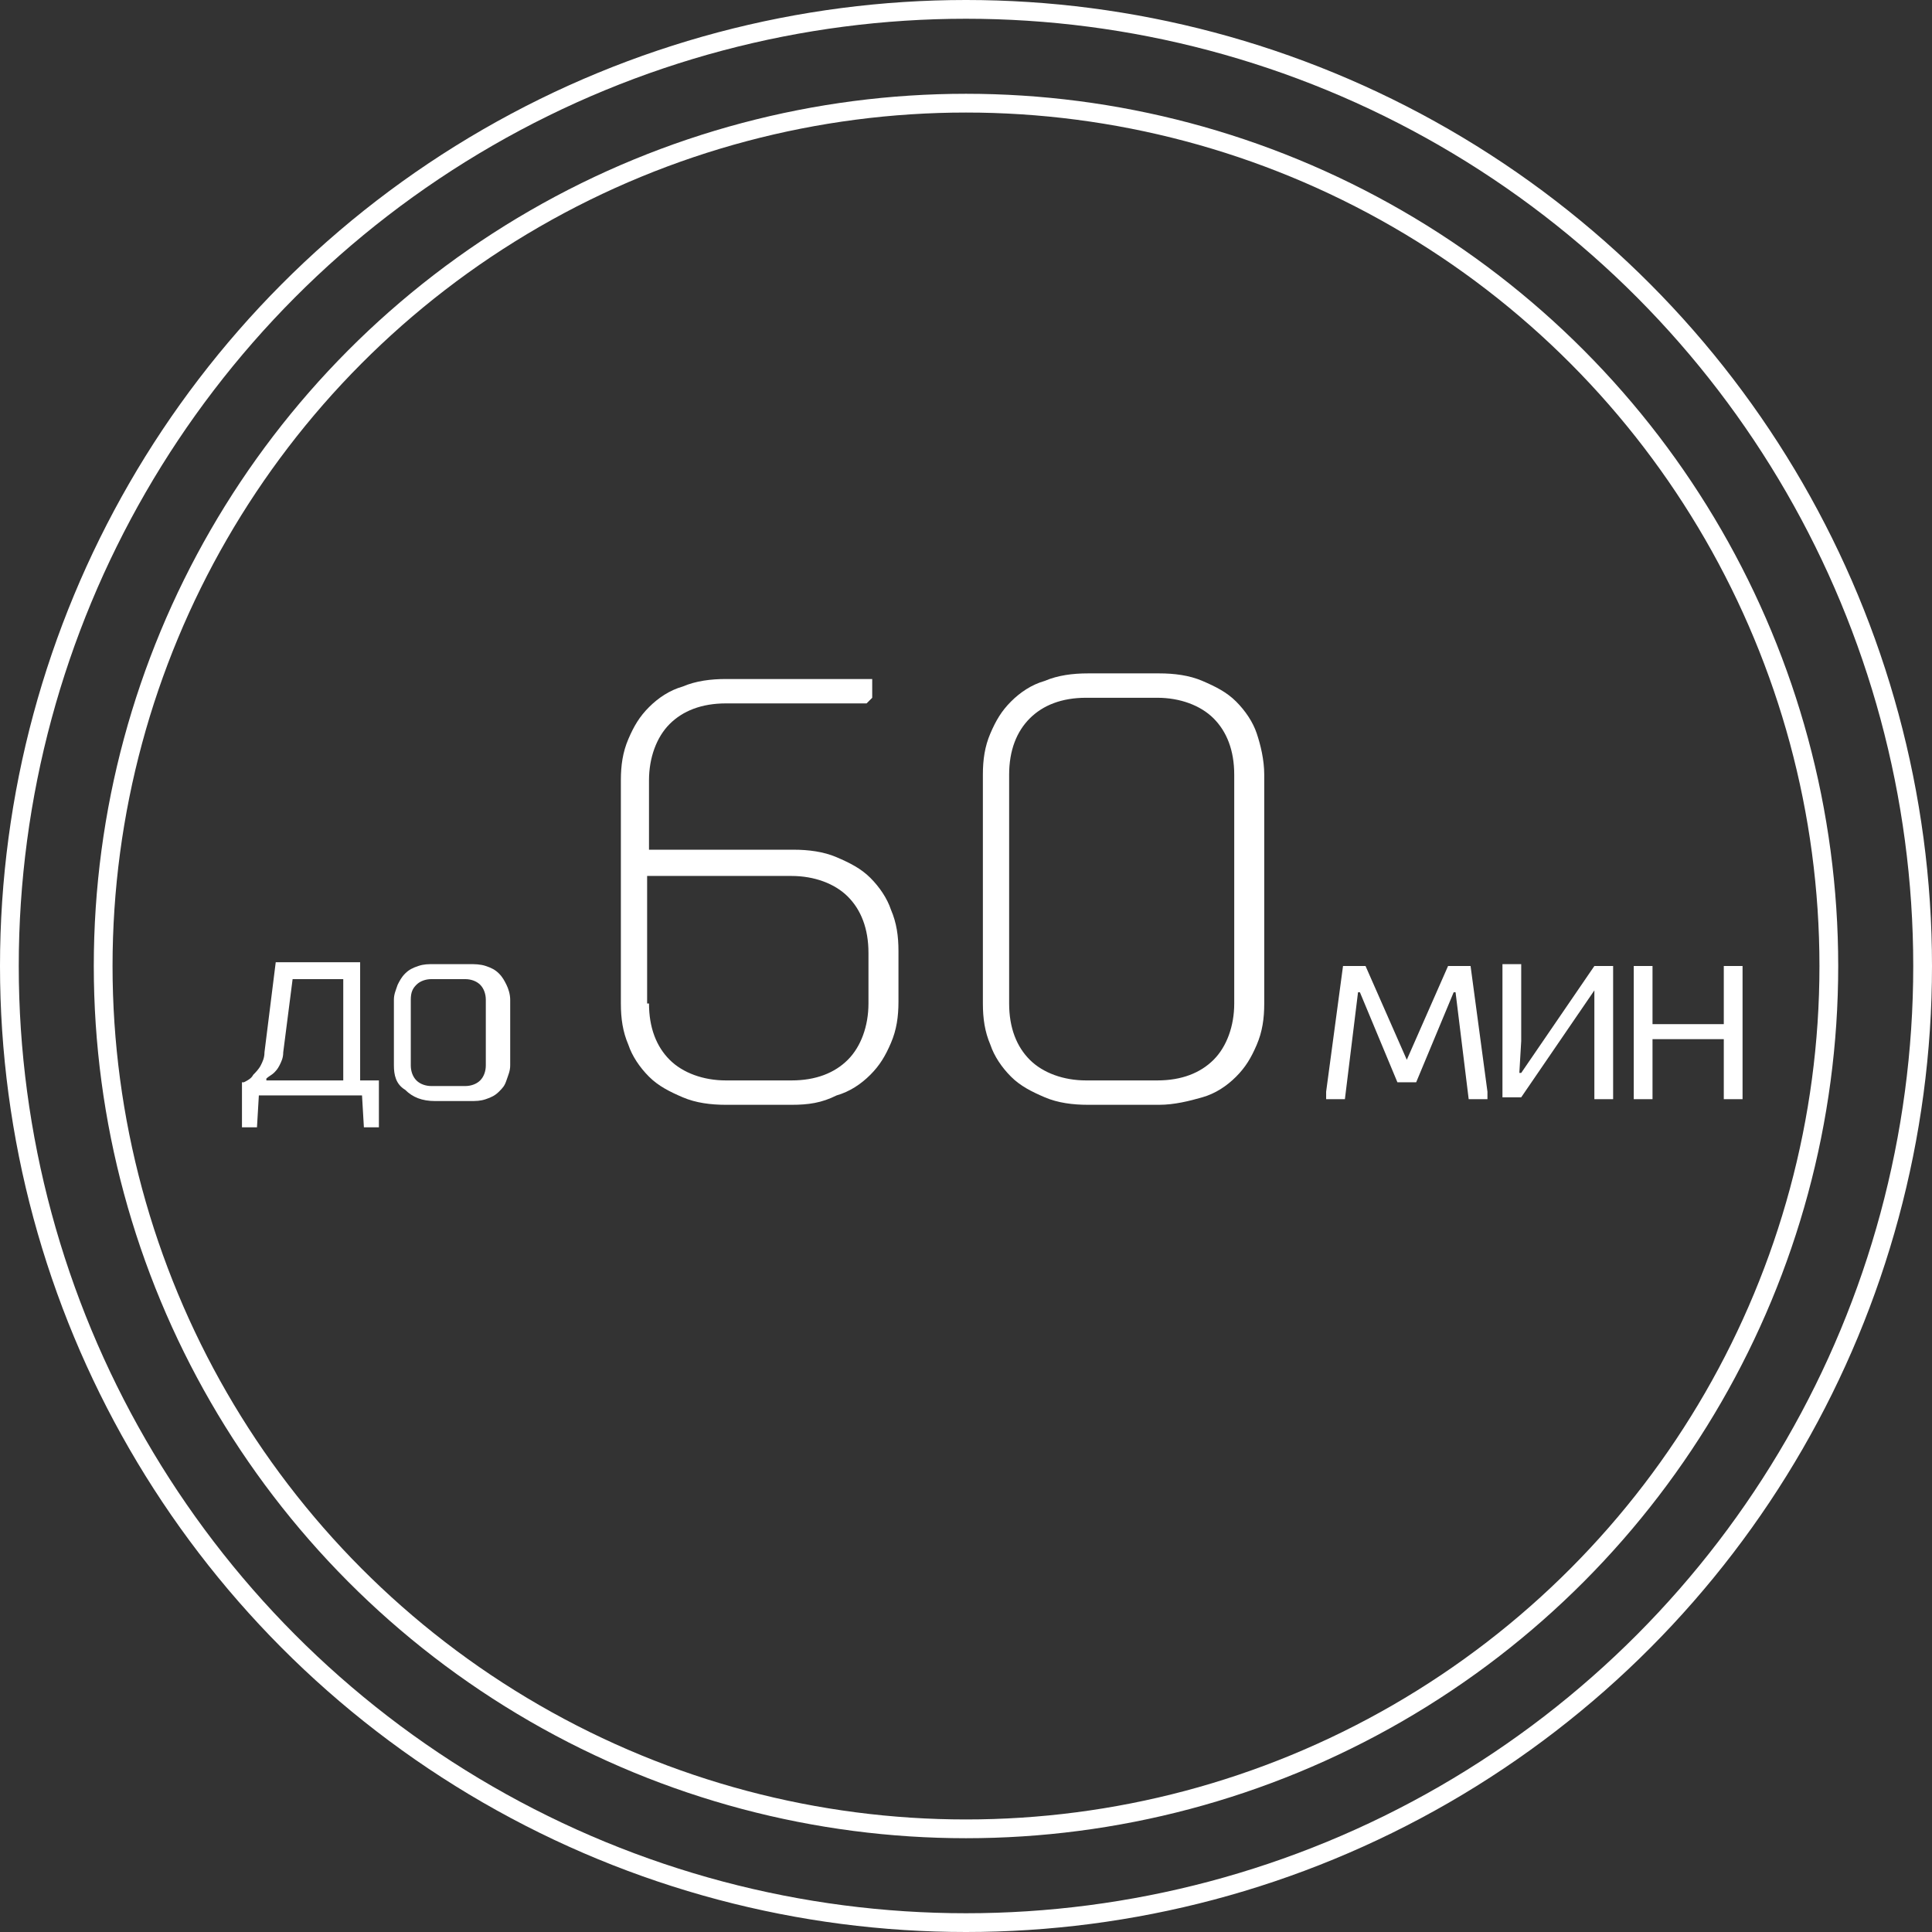 <?xml version="1.0" encoding="utf-8"?>
<!-- Generator: Adobe Illustrator 19.0.0, SVG Export Plug-In . SVG Version: 6.00 Build 0)  -->
<svg version="1.1" id="Слой_1" xmlns="http://www.w3.org/2000/svg" xmlns:xlink="http://www.w3.org/1999/xlink" x="0px" y="0px"
	 viewBox="0 0 103 103" style="enable-background:new 0 0 103 103;" xml:space="preserve">
<rect x="0" y="0" width="103" height="103" fill="#333333" stroke="none"/>
<style type="text/css">
	.st0{fill:none;stroke:#FFFFFF;stroke-miterlimit:10;}
	.st1{fill:#FFFFFF;}
</style>
<g>
	<g>
		<circle class="st0" cx="51.5" cy="51.5" r="51"/>
		<circle class="st0" cx="51.5" cy="51.5" r="46"/>
	</g>
	<g>
		<path class="st1" d="M12.8,57.7h0.2c0.2-0.1,0.4-0.2,0.5-0.4c0.1-0.1,0.3-0.3,0.4-0.5c0.1-0.2,0.2-0.4,0.2-0.7l0.6-4.8h4.5v6.3h1
			v2.5h-0.8l-0.1-1.7h-5.5l-0.1,1.7h-0.8V57.7z M18.3,57.7v-5.5h-2.7l-0.5,3.9c0,0.3-0.1,0.5-0.2,0.7c-0.1,0.2-0.2,0.3-0.3,0.4
			c-0.1,0.1-0.3,0.2-0.4,0.3v0.1H18.3z"/>
		<path class="st1" d="M21,56.8v-3.5c0-0.3,0.1-0.5,0.2-0.8c0.1-0.2,0.2-0.4,0.4-0.6c0.2-0.2,0.4-0.3,0.7-0.4
			c0.3-0.1,0.5-0.1,0.9-0.1h1.8c0.3,0,0.6,0,0.9,0.1c0.3,0.1,0.5,0.2,0.7,0.4c0.2,0.2,0.3,0.4,0.4,0.6c0.1,0.2,0.2,0.5,0.2,0.8v3.5
			c0,0.3-0.1,0.5-0.2,0.8s-0.2,0.4-0.4,0.6s-0.4,0.3-0.7,0.4c-0.3,0.1-0.5,0.1-0.9,0.1h-1.8c-0.7,0-1.2-0.2-1.6-0.6
			C21.1,57.8,21,57.3,21,56.8z M21.9,53.3v3.5c0,0.3,0.1,0.6,0.3,0.8c0.2,0.2,0.5,0.3,0.8,0.3h1.8c0.3,0,0.6-0.1,0.8-0.3
			c0.2-0.2,0.3-0.5,0.3-0.8v-3.5c0-0.3-0.1-0.6-0.3-0.8s-0.5-0.3-0.8-0.3h-1.8c-0.3,0-0.6,0.1-0.8,0.3C22,52.7,21.9,52.9,21.9,53.3z
			"/>
		<path class="st1" d="M42.2,58.9h-3.5c-0.8,0-1.6-0.1-2.3-0.4s-1.3-0.6-1.8-1.1c-0.5-0.5-0.9-1.1-1.1-1.7c-0.3-0.7-0.4-1.4-0.4-2.2
			V41.6c0-0.8,0.1-1.5,0.4-2.2c0.3-0.7,0.6-1.2,1.1-1.7s1.1-0.9,1.8-1.1c0.7-0.3,1.5-0.4,2.3-0.4h7.8v1l-0.3,0.3h-7.5
			c-1.3,0-2.3,0.4-3,1.1c-0.7,0.7-1.1,1.8-1.1,3v3.7h7.7c0.8,0,1.6,0.1,2.3,0.4c0.7,0.3,1.3,0.6,1.8,1.1c0.5,0.5,0.9,1.1,1.1,1.7
			c0.3,0.7,0.4,1.4,0.4,2.2v2.7c0,0.8-0.1,1.5-0.4,2.2c-0.3,0.7-0.6,1.2-1.1,1.7c-0.5,0.5-1.1,0.9-1.8,1.1
			C43.8,58.8,43.1,58.9,42.2,58.9z M34.6,53.5c0,1.3,0.4,2.3,1.1,3c0.7,0.7,1.8,1.1,3,1.1h3.5c1.3,0,2.3-0.4,3-1.1s1.1-1.8,1.1-3
			v-2.7c0-1.3-0.4-2.3-1.1-3s-1.8-1.1-3-1.1h-7.7V53.5z"/>
		<path class="st1" d="M67.4,41.3v12.2c0,0.8-0.1,1.5-0.4,2.2c-0.3,0.7-0.6,1.2-1.1,1.7c-0.5,0.5-1.1,0.9-1.8,1.1s-1.5,0.4-2.3,0.4
			h-3.8c-0.8,0-1.6-0.1-2.3-0.4c-0.7-0.3-1.3-0.6-1.8-1.1c-0.5-0.5-0.9-1.1-1.1-1.7c-0.3-0.7-0.4-1.4-0.4-2.2V41.3
			c0-0.8,0.1-1.5,0.4-2.2c0.3-0.7,0.6-1.2,1.1-1.7c0.5-0.5,1.1-0.9,1.8-1.1c0.7-0.3,1.5-0.4,2.3-0.4h3.8c0.8,0,1.6,0.1,2.3,0.4
			c0.7,0.3,1.3,0.6,1.8,1.1s0.9,1.1,1.1,1.7C67.2,39.7,67.4,40.5,67.4,41.3z M53.8,41.3v12.2c0,1.3,0.4,2.3,1.1,3s1.8,1.1,3,1.1h3.8
			c1.3,0,2.3-0.4,3-1.1c0.7-0.7,1.1-1.8,1.1-3V41.3c0-1.3-0.4-2.3-1.1-3c-0.7-0.7-1.8-1.1-3-1.1h-3.8c-1.3,0-2.3,0.4-3,1.1
			S53.8,40,53.8,41.3z"/>
		<path class="st1" d="M74.5,57.7l-2-4.8h-0.1l-0.7,5.7h-1v-0.4l0.9-6.7h1.2l2.2,5H75l2.2-5h1.2l0.9,6.7v0.4h-1l-0.7-5.7h-0.1
			l-2,4.8H74.5z"/>
		<path class="st1" d="M85,52.8l-3.9,5.7h-1v-7.1h1v4.1L81,57.2h0.1l3.9-5.7h1v7.1h-1v-4.1L85,52.8L85,52.8z"/>
		<path class="st1" d="M88.1,58.6h-1v-7.1h1v3.1h3.8v-3.1h1v7.1h-1v-3.2h-3.8V58.6z"/>
	</g>
</g>
</svg>

